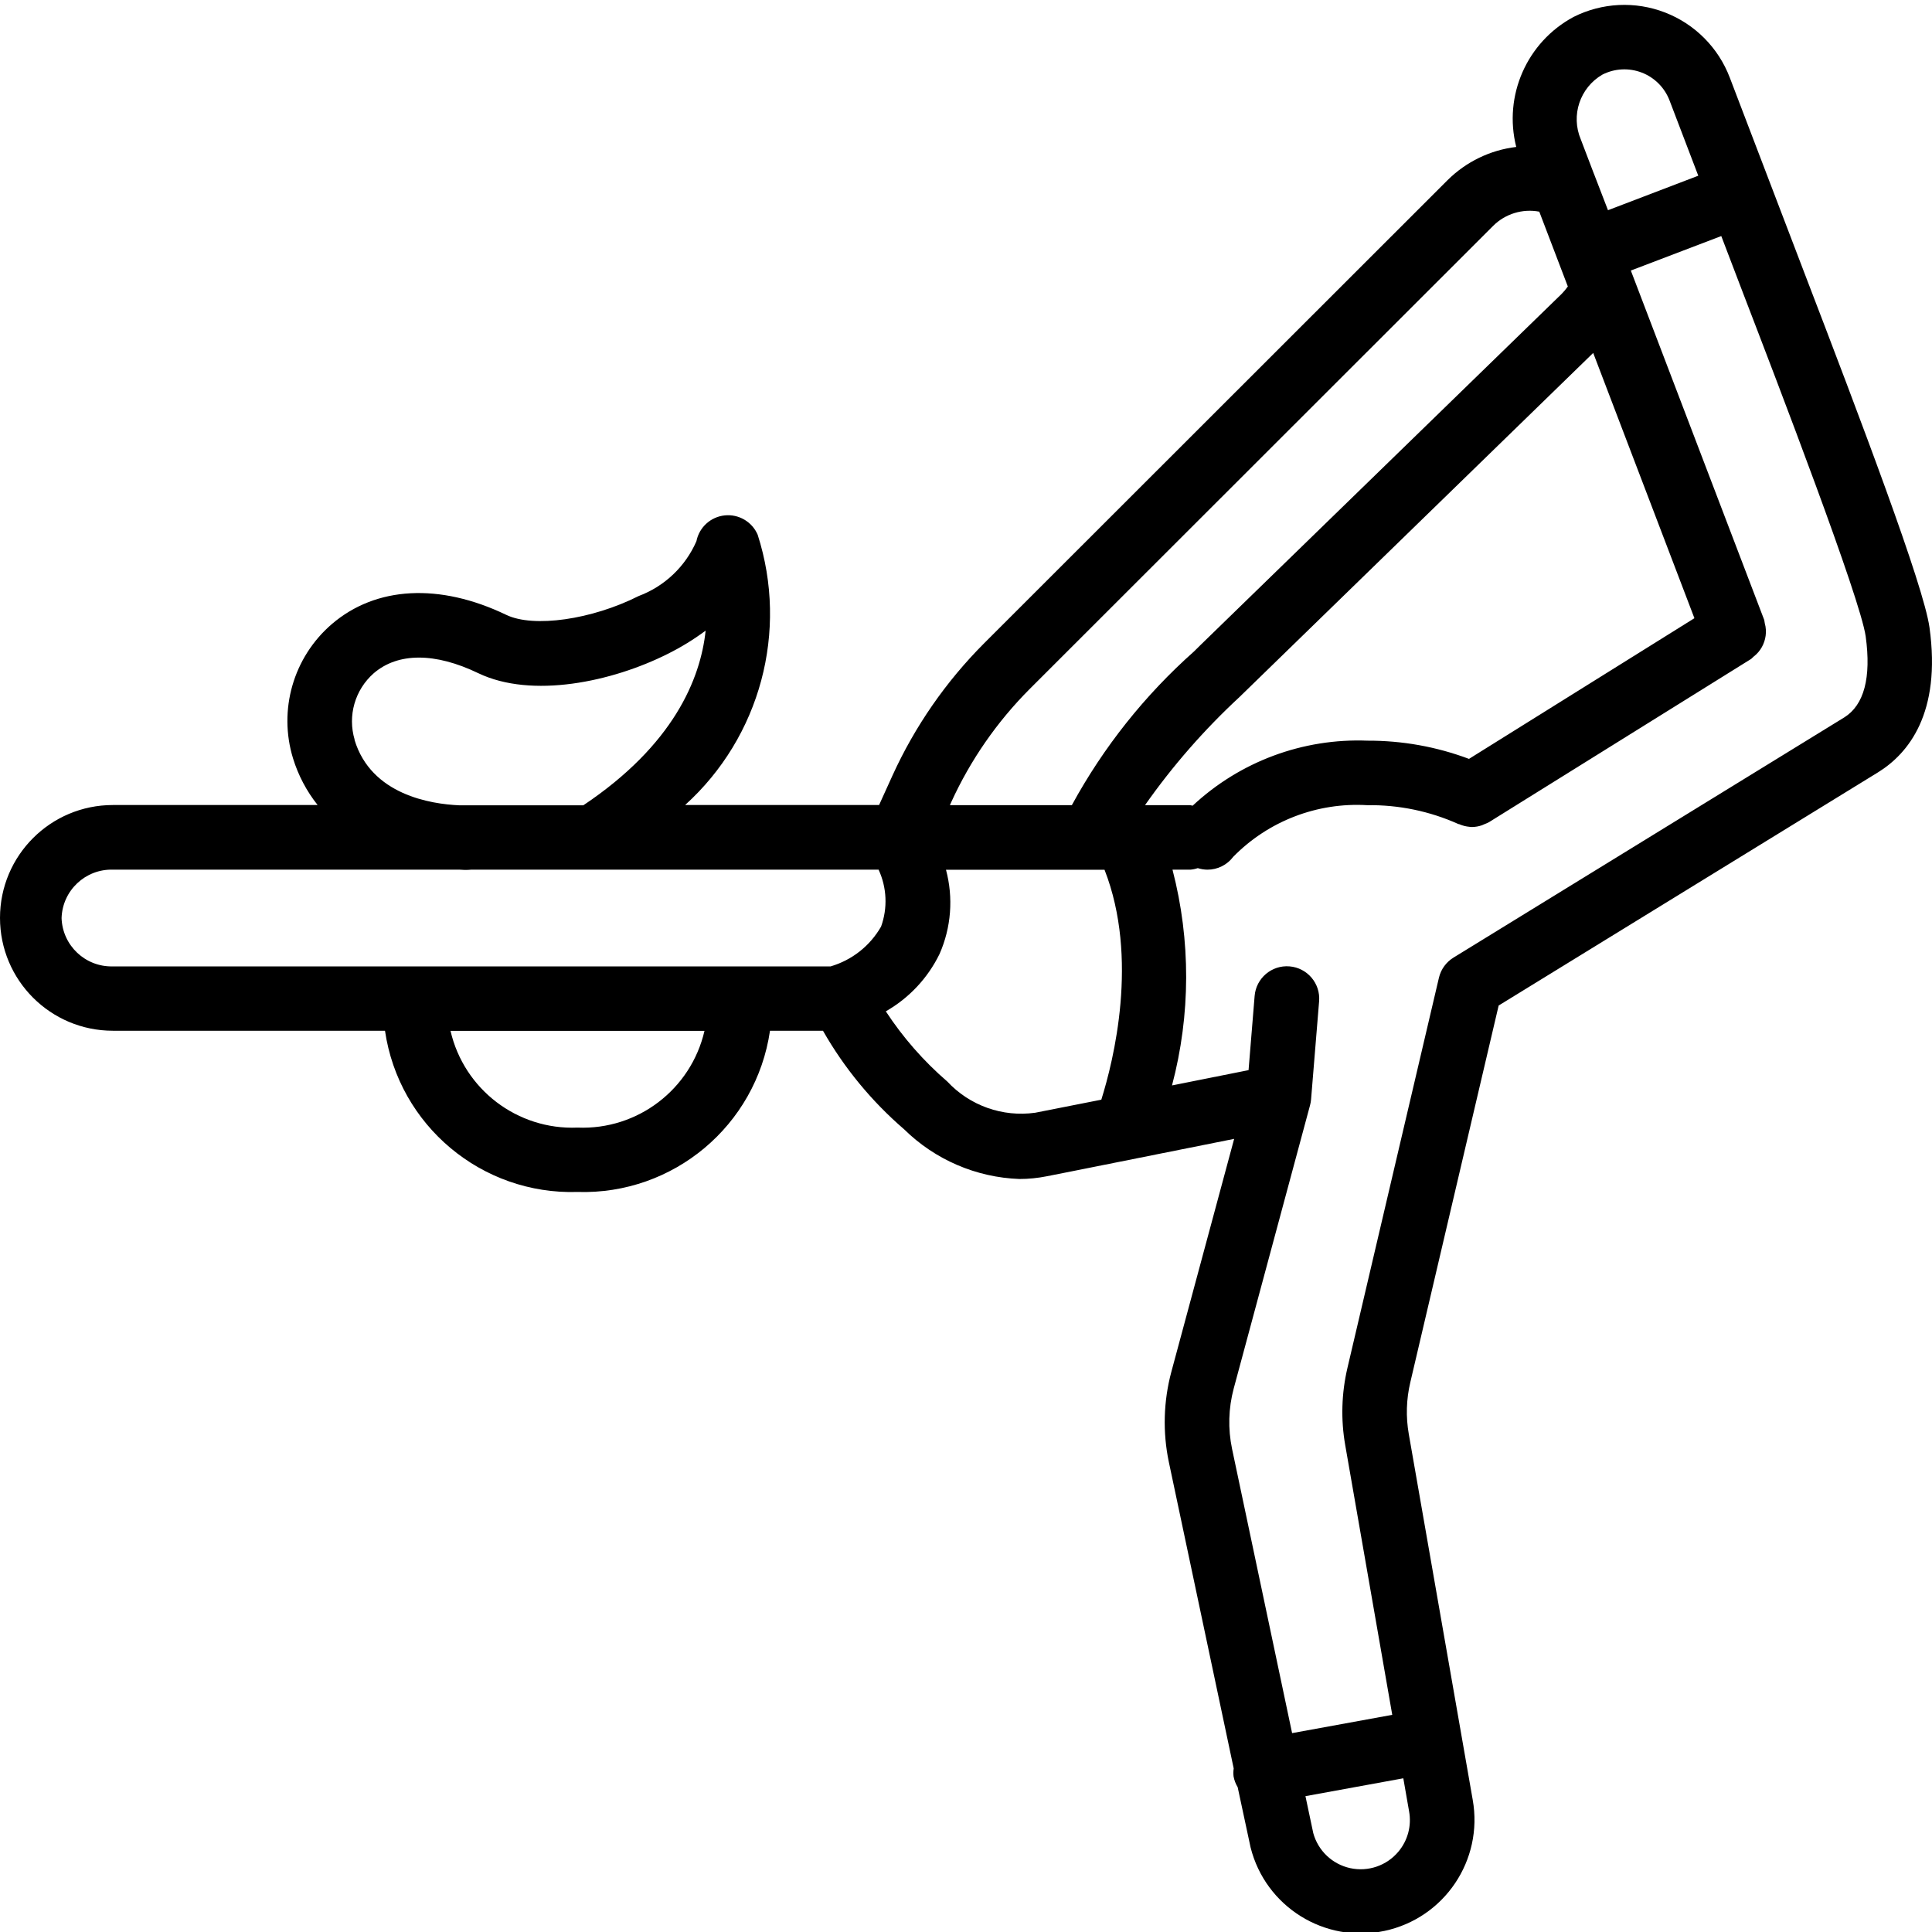 <svg height="511pt" viewBox="0 -1 511.293 511" width="511pt" xmlns="http://www.w3.org/2000/svg"><path d="m477.254 70.375-19.484-51.004c-3.012-7.898-9.23-14.152-17.113-17.207-7.883-3.055-16.691-2.625-24.238 1.18-12.34 6.637-18.586 20.812-15.156 34.398-6.867.82-13.266 3.914-18.176 8.789l-122.621 122.539c-10.109 10.121-18.328 21.973-24.262 34.988l-3.559 7.84h-51.336c19.891-18 27.406-45.98 19.207-71.523-1.473-3.441-5.016-5.516-8.734-5.125s-6.754 3.16-7.477 6.828c-2.918 6.707-8.43 11.941-15.277 14.508-12.422 6.266-27.844 8.465-35.055 4.984-17.637-8.473-34.484-7.586-46.184 2.465-10.16 8.758-14.18 22.699-10.238 35.523 1.379 4.484 3.586 8.668 6.504 12.34h-54.188c-16.496 0-29.867 13.371-29.867 29.867s13.371 29.867 29.867 29.867h72.02c3.672 25.102 25.59 43.457 50.945 42.668 25.355.789 47.273-17.566 50.945-42.668h14.02c5.617 9.863 12.887 18.688 21.484 26.094 8.172 8.039 19.055 12.727 30.508 13.141 2.434 0 4.859-.246 7.246-.723.145 0 .281-.051 49.578-9.898l-16.621 61.652c-2.09 7.805-2.316 15.988-.66 23.895l17.16 81.066c-.102.691-.117 1.395-.039 2.09.184 1.016.555 1.984 1.09 2.867l3.414 15.93c3.938 15.719 19.621 25.492 35.465 22.105 15.848-3.387 26.16-18.719 23.328-34.672l-16.922-96.812c-.793-4.531-.66-9.176.395-13.652l23.391-99.754 100.438-61.738c7.941-4.934 16.742-15.582 13.582-38.301-1.543-11.117-18.047-54.586-33.379-94.547zm-53.191-51.773c3.234-1.648 7.016-1.844 10.406-.543 3.387 1.301 6.062 3.98 7.363 7.371l7.609 19.926-23.895 9.129-3.668-9.516-.066-.152-3.465-9.086c-2.68-6.336-.23-13.676 5.715-17.129zm-35.301 181.086c-8.586-3.223-17.691-4.855-26.863-4.82-17.102-.672-33.758 5.523-46.266 17.203-.223-.059-.441-.105-.668-.137h-11.945c7.285-10.375 15.648-19.949 24.949-28.562l93.664-91.117 26.785 70.203zm-137.035 11.477c5.09-11.16 12.137-21.32 20.801-30l122.652-122.566c3.199-3.172 7.758-4.566 12.184-3.73l7.555 19.801c-.484.691-1.027 1.344-1.621 1.945l-95.773 93.121-1.535 1.52c-13.051 11.59-23.988 25.352-32.332 40.68h-32.273zm-157.867-16.543c-1.902-6.355.074-13.234 5.059-17.605 6.41-5.504 16.215-5.523 27.676 0 14.148 6.773 35.367 2.305 50.125-5.121 3.516-1.746 6.871-3.805 10.023-6.152-1.348 12.801-8.531 30.277-32.367 46.227h-28.852c-.066 0-.117 0-.188 0h-3.855c-7.371-.332-23.262-2.723-27.664-17.348zm-77.562 47.18c.23-7.273 6.293-12.996 13.57-12.801h91.707c.445 0 .938.07 1.367.07.637 0 1.191 0 1.789-.07h107.785c2.191 4.742 2.426 10.156.656 15.07-2.918 5.105-7.707 8.879-13.352 10.531h-189.953c-7.277.195-13.34-5.527-13.57-12.801zm136.535 55.465c-15.902.66-30.02-10.094-33.605-25.598h67.211c-3.586 15.504-17.703 26.258-33.605 25.598zm121.121-3.934c-8.633 1.207-17.312-1.875-23.254-8.258-6.266-5.402-11.742-11.656-16.273-18.578 6.16-3.516 11.113-8.805 14.219-15.18 3.09-7.016 3.691-14.879 1.707-22.281h41.957c9.156 23.422 2.371 50.559-.852 60.844zm96.137 195.535c-3.105 3.723-8.023 5.406-12.758 4.379-4.738-1.031-8.508-4.609-9.785-9.285l-2.066-9.766 25.898-4.727 1.527 8.738c.695 3.797-.336 7.703-2.816 10.66zm117.992-300.16-103.426 63.57c-1.938 1.191-3.324 3.105-3.848 5.316l-24.211 103.254c-1.578 6.719-1.781 13.684-.586 20.48l12.441 71.348-26.504 4.84-15.891-75.23c-1.105-5.277-.957-10.742.434-15.949l20.199-74.957c.137-.5.23-1.012.273-1.527l2.133-26.027c.387-4.711-3.125-8.844-7.836-9.227-4.715-.387-8.844 3.125-9.23 7.836l-1.605 19.625-20.258 4.047c4.949-18.707 4.992-38.371.129-57.098h4.668c.688-.047 1.371-.188 2.023-.41.828.266 1.691.402 2.559.41 2.688 0 5.215-1.262 6.828-3.414 9.293-9.469 22.234-14.445 35.48-13.652 8.297-.117 16.52 1.582 24.09 4.984.109.059.23 0 .352.094.812.344 1.676.562 2.559.641.164 0 .324.051.488.059h.211c.895-.012 1.781-.168 2.629-.461.238-.09.473-.191.699-.305.406-.145.801-.32 1.18-.523l69.383-43.203c.223-.191.438-.395.641-.605.453-.348.871-.742 1.246-1.18.344-.402.648-.84.914-1.305.266-.469.488-.961.656-1.477.344-1.016.488-2.086.426-3.156-.031-.578-.129-1.152-.289-1.707-.031-.285-.074-.57-.137-.852l-34.715-90.941c-.051-.121-.086-.238-.137-.359l-.461-1.195 23.938-9.129 5.793 15.172c9.277 24.141 31 80.676 32.426 90.777 1.504 10.949-.434 18.16-5.664 21.438zm0 0"/></svg>
